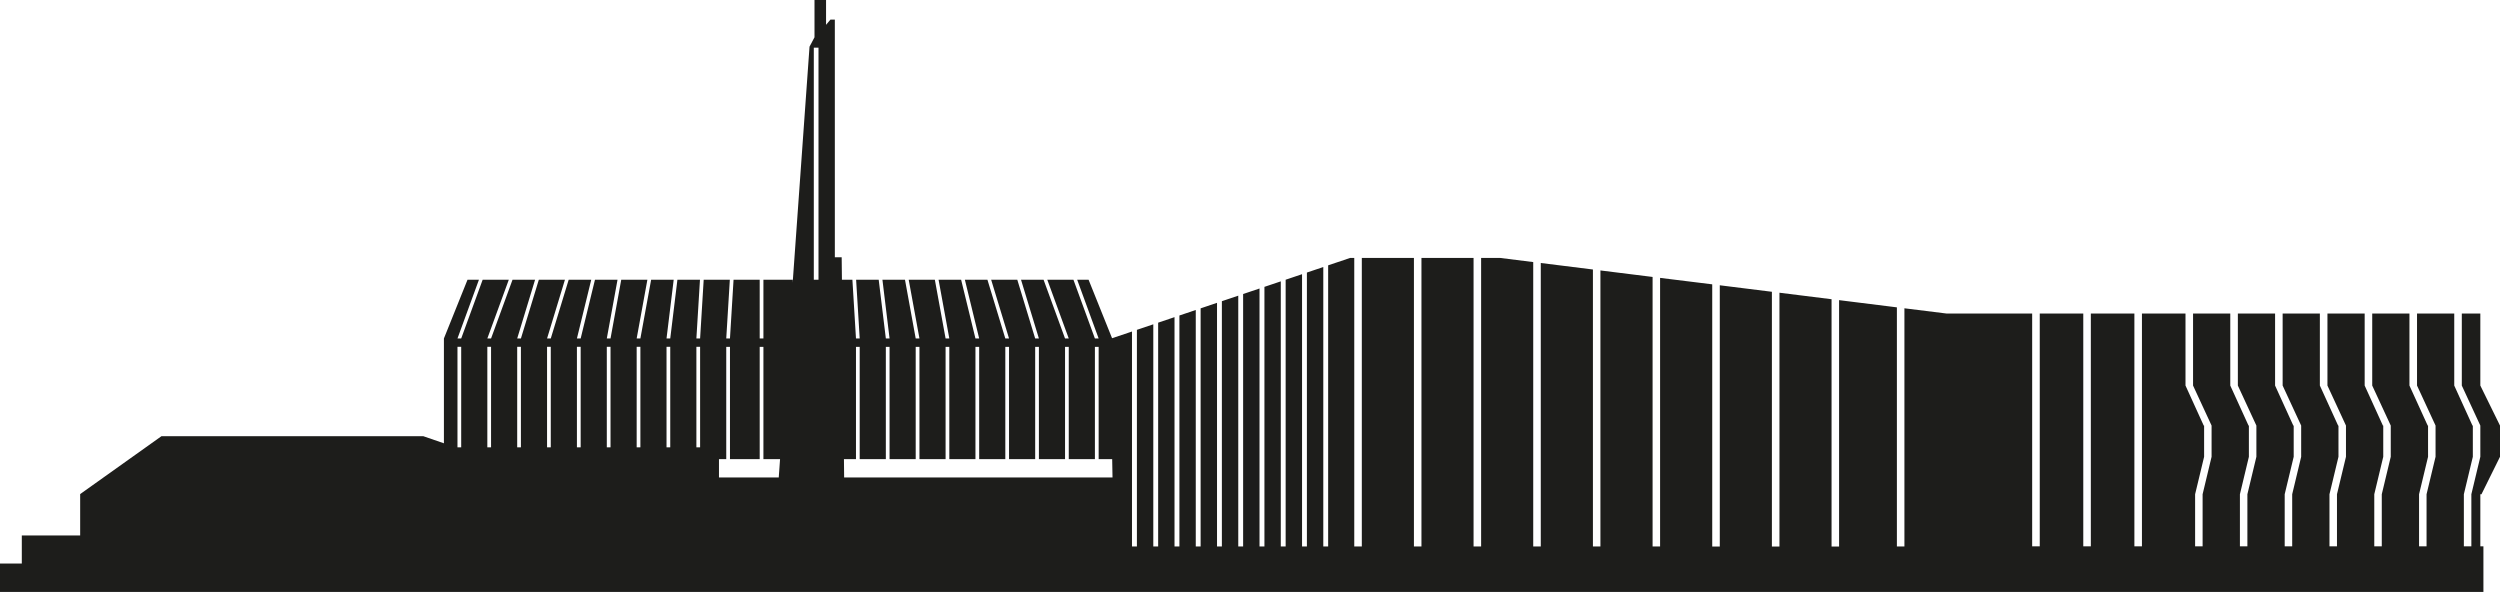 <?xml version="1.0" encoding="UTF-8"?>
<svg id="Layer_2" data-name="Layer 2" xmlns="http://www.w3.org/2000/svg" viewBox="0 0 900 213.09">
  <defs>
    <style>
      .cls-1 {
        fill: #1d1d1b;
        stroke-width: 0px;
      }
    </style>
  </defs>
  <g id="Layer_1-2" data-name="Layer 1">
    <path class="cls-1" d="M893.33,177.93l6.67-13.49v-11.23l-7.08-14.41v-25.93h-6.67v25.93l6.67,14.41v11.23l-3.23,13.49v18.76h-2.7v-18.76l3.23-13.49v-11.23h-.13l-6.56-14.41v-25.93h-13.4v25.93l6.67,14.41v11.23l-3.24,13.49v18.76h-2.7v-18.76l3.24-13.49v-11.23h-.13l-6.57-14.41v-25.93h-13.4v25.93l6.67,14.41v11.23l-3.23,13.49v18.76h-2.7v-18.76l3.23-13.49v-11.23h-.13l-6.56-14.41v-25.93h-13.4v25.93l6.67,14.41v11.23l-3.24,13.49v18.76h-2.7v-18.76l3.24-13.49v-11.23h-.13l-6.57-14.41v-25.93h-13.4v25.93l6.67,14.41v11.23l-3.23,13.49v18.76h-2.7v-18.76l3.24-13.49v-11.23h-.14l-6.56-14.41v-25.93h-13.4v25.93l6.67,14.41v11.23l-3.24,13.49v18.76h-2.69v-18.76l3.23-13.49v-11.23h-.13l-6.57-14.41v-25.93h-13.4v25.93l6.67,14.41v11.23l-3.23,13.49v18.76h-2.7v-18.76l3.24-13.49v-11.23h-.14l-6.56-14.41v-25.93h-15.68v83.82h-2.72v-83.82h-15.68v83.82h-2.72v-83.82h-15.67v83.82h-2.73v-83.82h-30.83l-17.2-2.14,2.04.26v85.74h-2.71v-86.08l-2.05-.26-18.76-2.34v88.69h-2.71v-89.02l-18.76-2.34v91.36h-2.72v-91.7l-18.76-2.34v94.04h-2.72v-94.38l-18.77-2.32v96.7h-2.7v-97.04l-18.78-2.34v99.38h-2.7v-99.72l-18.77-2.34v102.06h-2.72v-102.39l-11.89-1.49h-6.87v103.88h-2.72v-103.88h-18.76v103.88h-2.71v-103.88h-18.76v103.88h-2.72v-103.88h-1.48l-7.92,2.66v101.22h-1.75v-100.61l-5.9,1.99v98.62h-1.75v-98.03l-5.9,1.99v96.04h-1.75v-95.45l-5.89,1.98v93.47h-1.77v-92.88l-5.9,1.99v90.89h-1.75v-90.3l-5.9,1.99v88.31h-1.75v-87.72l-5.9,1.99v85.73h-1.75v-85.14l-5.89,1.98v83.16h-1.76v-82.57l-5.89,1.99v80.58h-1.75v-79.99l-5.9,1.99v78h-1.77v-77.39l-7.17,2.41-8.46-21.06h-4.1l7.73,21.16h-1.35l-7.73-21.16h-9.41l7.73,21.16h-1.34l-7.73-21.16h-8.12l6.44,21.16h-1.34l-6.44-21.16h-9.41l6.44,21.16h-1.34l-6.44-21.16h-8.12l5.15,21.16h-1.34l-5.16-21.16h-8.12l3.87,21.16h-1.34l-3.87-21.16h-9.41l3.87,21.16h-1.35l-3.86-21.16h-8.12l2.57,21.16h-1.34l-2.57-21.16h-8.13l1.29,21.16h-1.34l-1.29-21.16h-3.77l-.09-8.09h-2.46V7.06h-1.58l-.06.07-1.52,1.81V0h-4.16v13.43l-1.79,3.37-6.07,84.99v-1.09h-10.53v21.16h-1.34v-21.16h-9.41l-1.29,21.16h-1.34l1.29-21.16h-9.41l-1.29,21.16h-1.34l1.29-21.16h-8.12l-2.58,21.16h-1.34l2.58-21.16h-8.12l-3.87,21.16h-1.34l3.86-21.16h-9.41l-3.86,21.16h-1.34l3.86-21.16h-8.12l-5.15,21.16h-1.35l5.16-21.16h-8.12l-6.45,21.16h-1.34l6.44-21.16h-9.4l-6.45,21.16h-1.34l6.44-21.16h-8.12l-7.73,21.16h-1.34l7.73-21.16h-9.41l-7.73,21.16h-1.34l7.73-21.16h-4.11l-8.5,21.15v37.74l-7.4-2.55H58.11l-29.25,20.83v14.89H7.85v10.1H0v10.23h894.03v-16.4h-1.11v-18.76h.41ZM166.03,161.04h-1.34v-36.18h1.34v36.18ZM176.78,161.04h-1.34v-36.18h1.34v36.18ZM187.53,161.04h-1.34v-36.18h1.34v36.18ZM198.28,161.04h-1.34v-36.18h1.34v36.18ZM209.04,161.04h-1.35v-36.18h1.35v36.18ZM219.79,161.04h-1.34v-36.18h1.34v36.18ZM230.54,161.04h-1.34v-36.18h1.34v36.18ZM241.29,161.04h-1.34v-36.18h1.34v36.18ZM252.04,161.04h-1.34v-36.18h1.34v36.18ZM280.35,171.89h-21.52v-6.6h2.62v-40.43h1.34v40.43h10.7v-40.43h1.34v40.43h5.99l-.47,6.6ZM294.66,100.7h-1.69V17.17h1.69v83.53ZM303.89,171.89l-.07-6.6h4.33v-40.43h1.34v40.43h9.41v-40.43h1.34v40.43h9.41v-40.43h1.35v40.43h9.41v-40.43h1.34v40.43h9.41v-40.43h1.34v40.43h9.41v-40.43h1.34v40.43h9.41v-40.43h1.34v40.43h9.41v-40.43h1.34v40.43h9.41v-40.43h1.35v40.43h4.87l.12,6.6h-96.61Z"/>
  </g>
</svg>